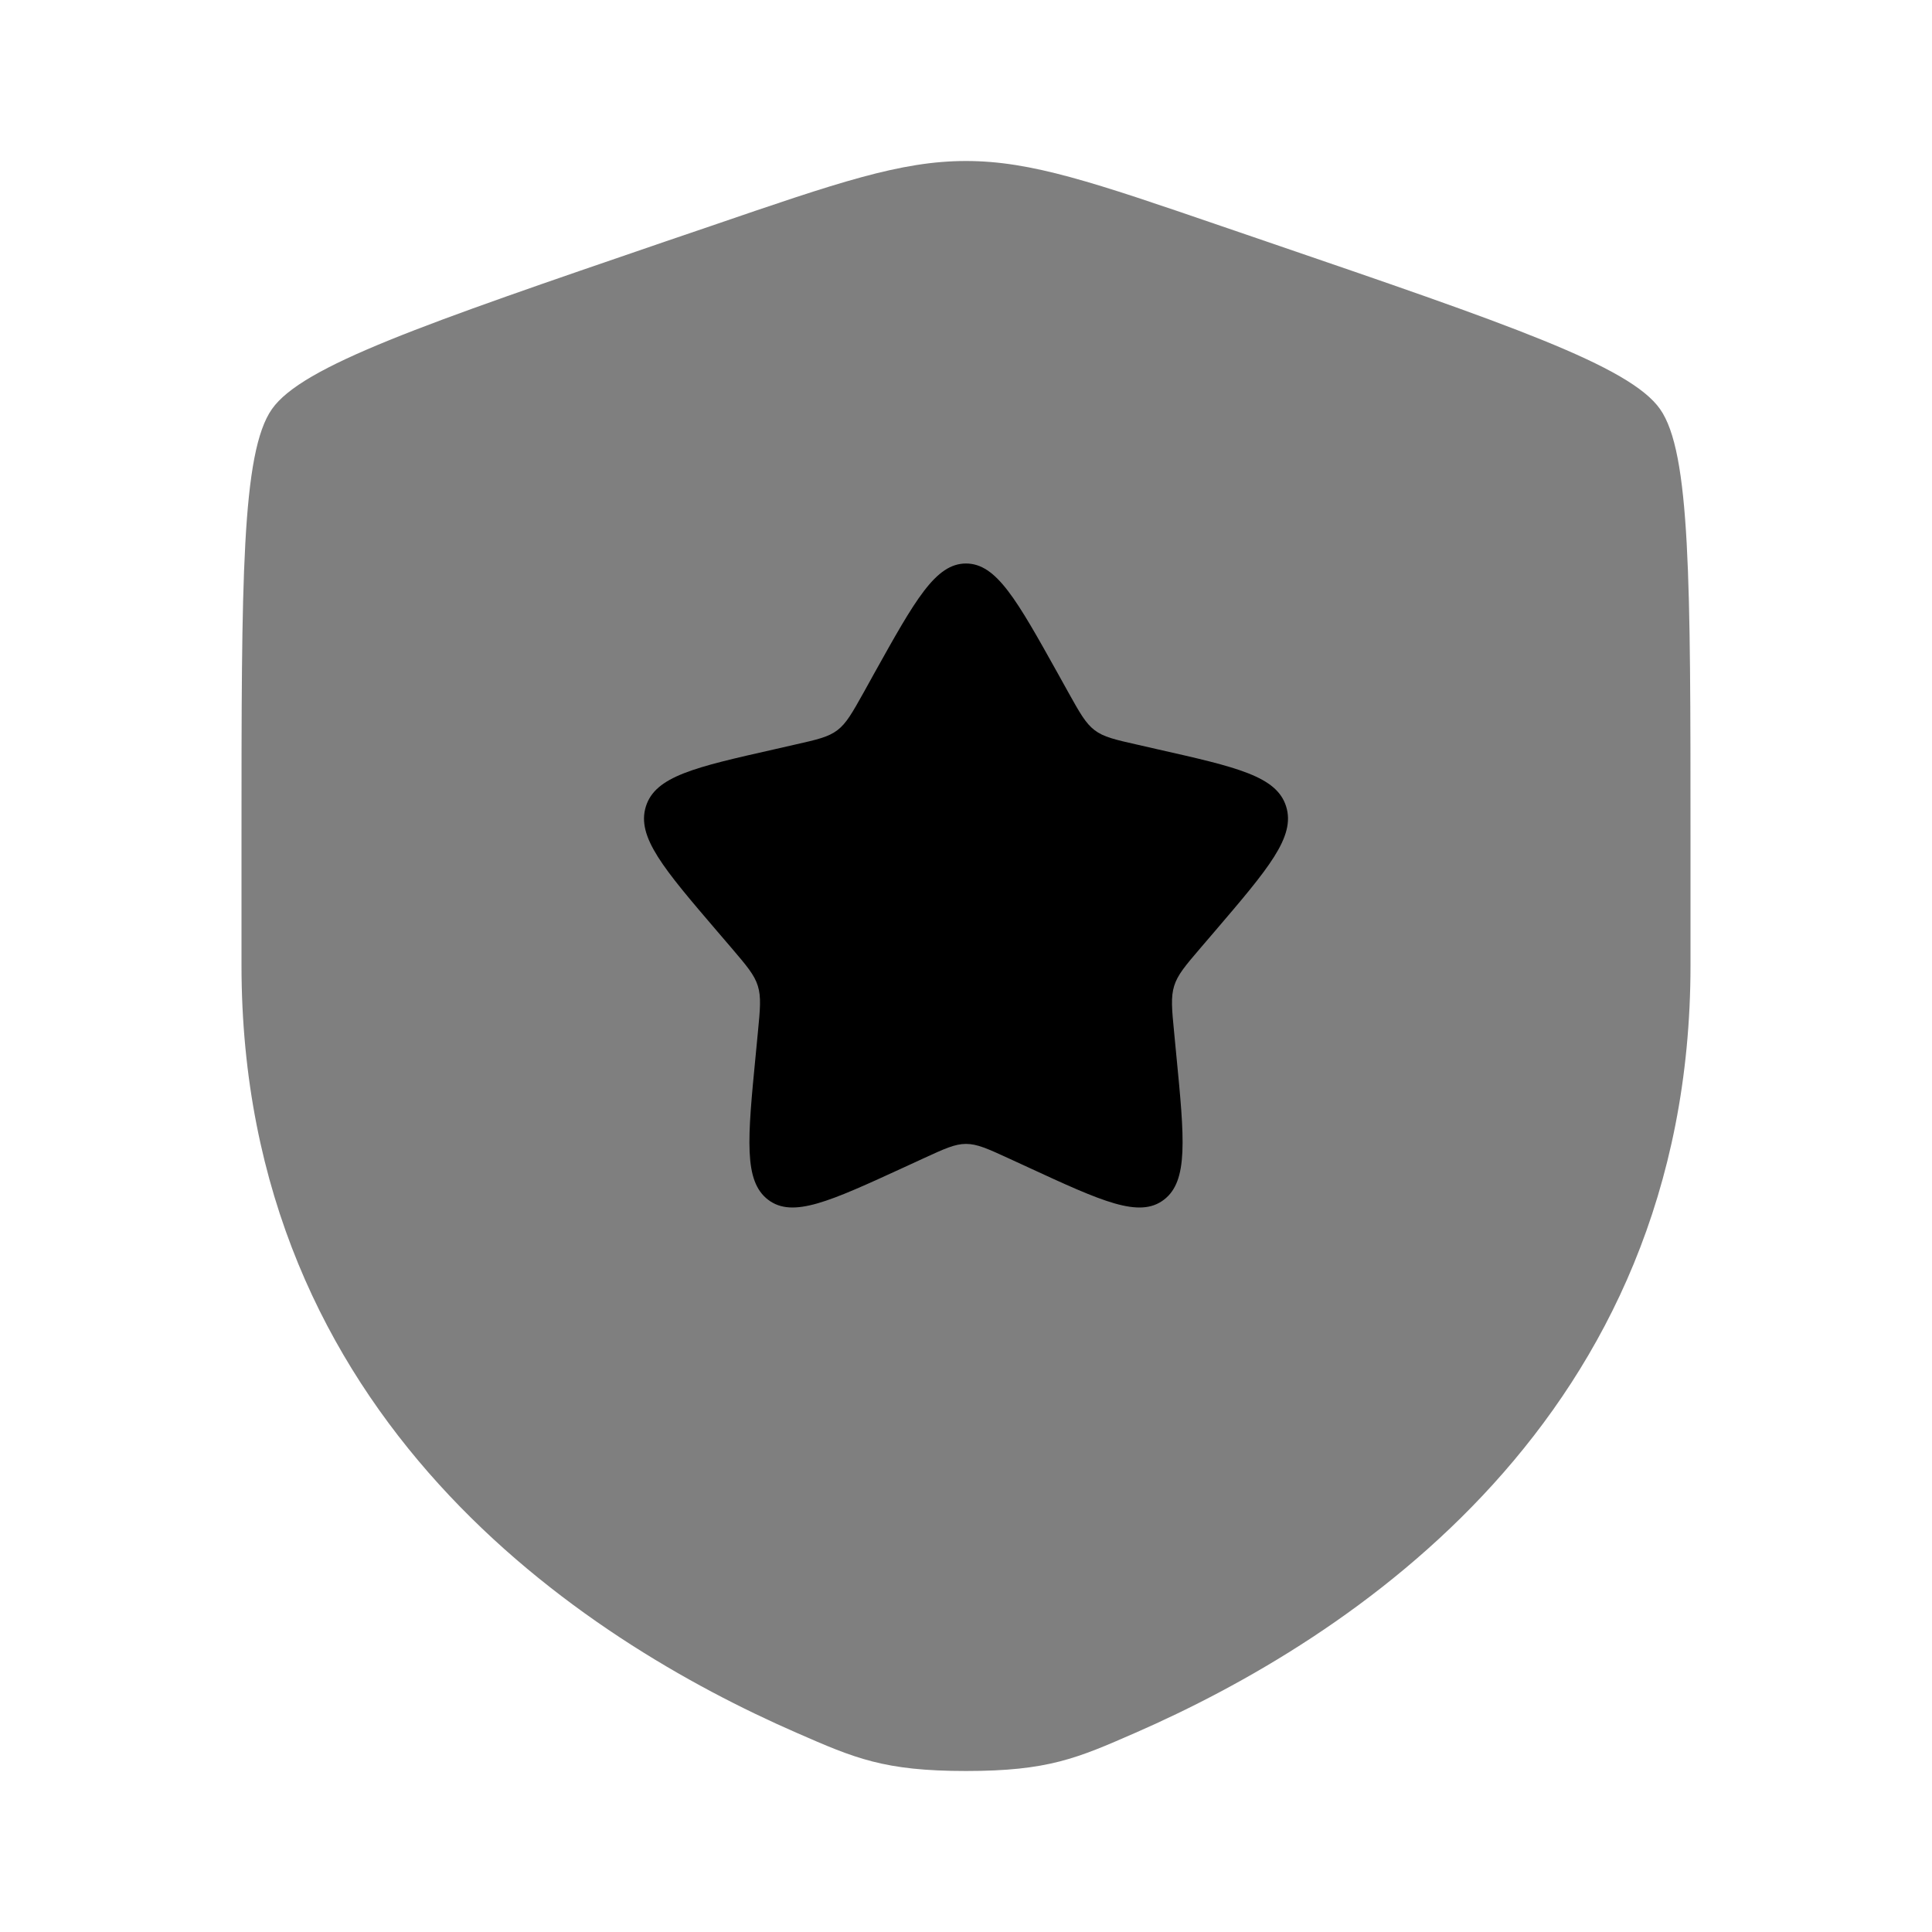 <svg xmlns="http://www.w3.org/2000/svg" xmlns:xlink="http://www.w3.org/1999/xlink" width="24" height="24" viewBox="0 0 24 24"><path fill="currentColor" d="M3.378 5.082C3 5.62 3 7.22 3 10.417v1.574c0 5.638 4.239 8.375 6.899 9.536c.721.315 1.082.473 2.101.473c1.02 0 1.38-.158 2.101-.473C16.761 20.365 21 17.63 21 11.991v-1.574c0-3.198 0-4.797-.378-5.335c-.377-.537-1.88-1.052-4.887-2.081l-.573-.196C13.595 2.268 12.812 2 12 2s-1.595.268-3.162.805L8.265 3c-3.007 1.03-4.51 1.545-4.887 2.082" opacity=".5"/><path fill="currentColor" d="m10.861 8.363l-.13.235c-.145.259-.217.388-.329.473s-.252.117-.532.18l-.254.058c-.984.222-1.476.334-1.593.71c-.117.377.218.769.889 1.553l.174.203c.19.223.285.334.328.472s.029.287 0 .584l-.026.27c-.102 1.047-.152 1.57.154 1.803s.767.02 1.688-.403l.239-.11c.261-.12.392-.181.531-.181s.27.06.531.18l.239.11c.92.425 1.382.637 1.688.404s.256-.756.154-1.802l-.026-.271c-.029-.297-.043-.446 0-.584s.138-.25.328-.472l.174-.203c.67-.784 1.006-1.176.889-1.553c-.117-.376-.609-.488-1.593-.71l-.254-.058c-.28-.063-.42-.095-.532-.18s-.184-.214-.328-.472l-.131-.236C12.632 7.454 12.379 7 12 7s-.632.454-1.139 1.363"/></svg>